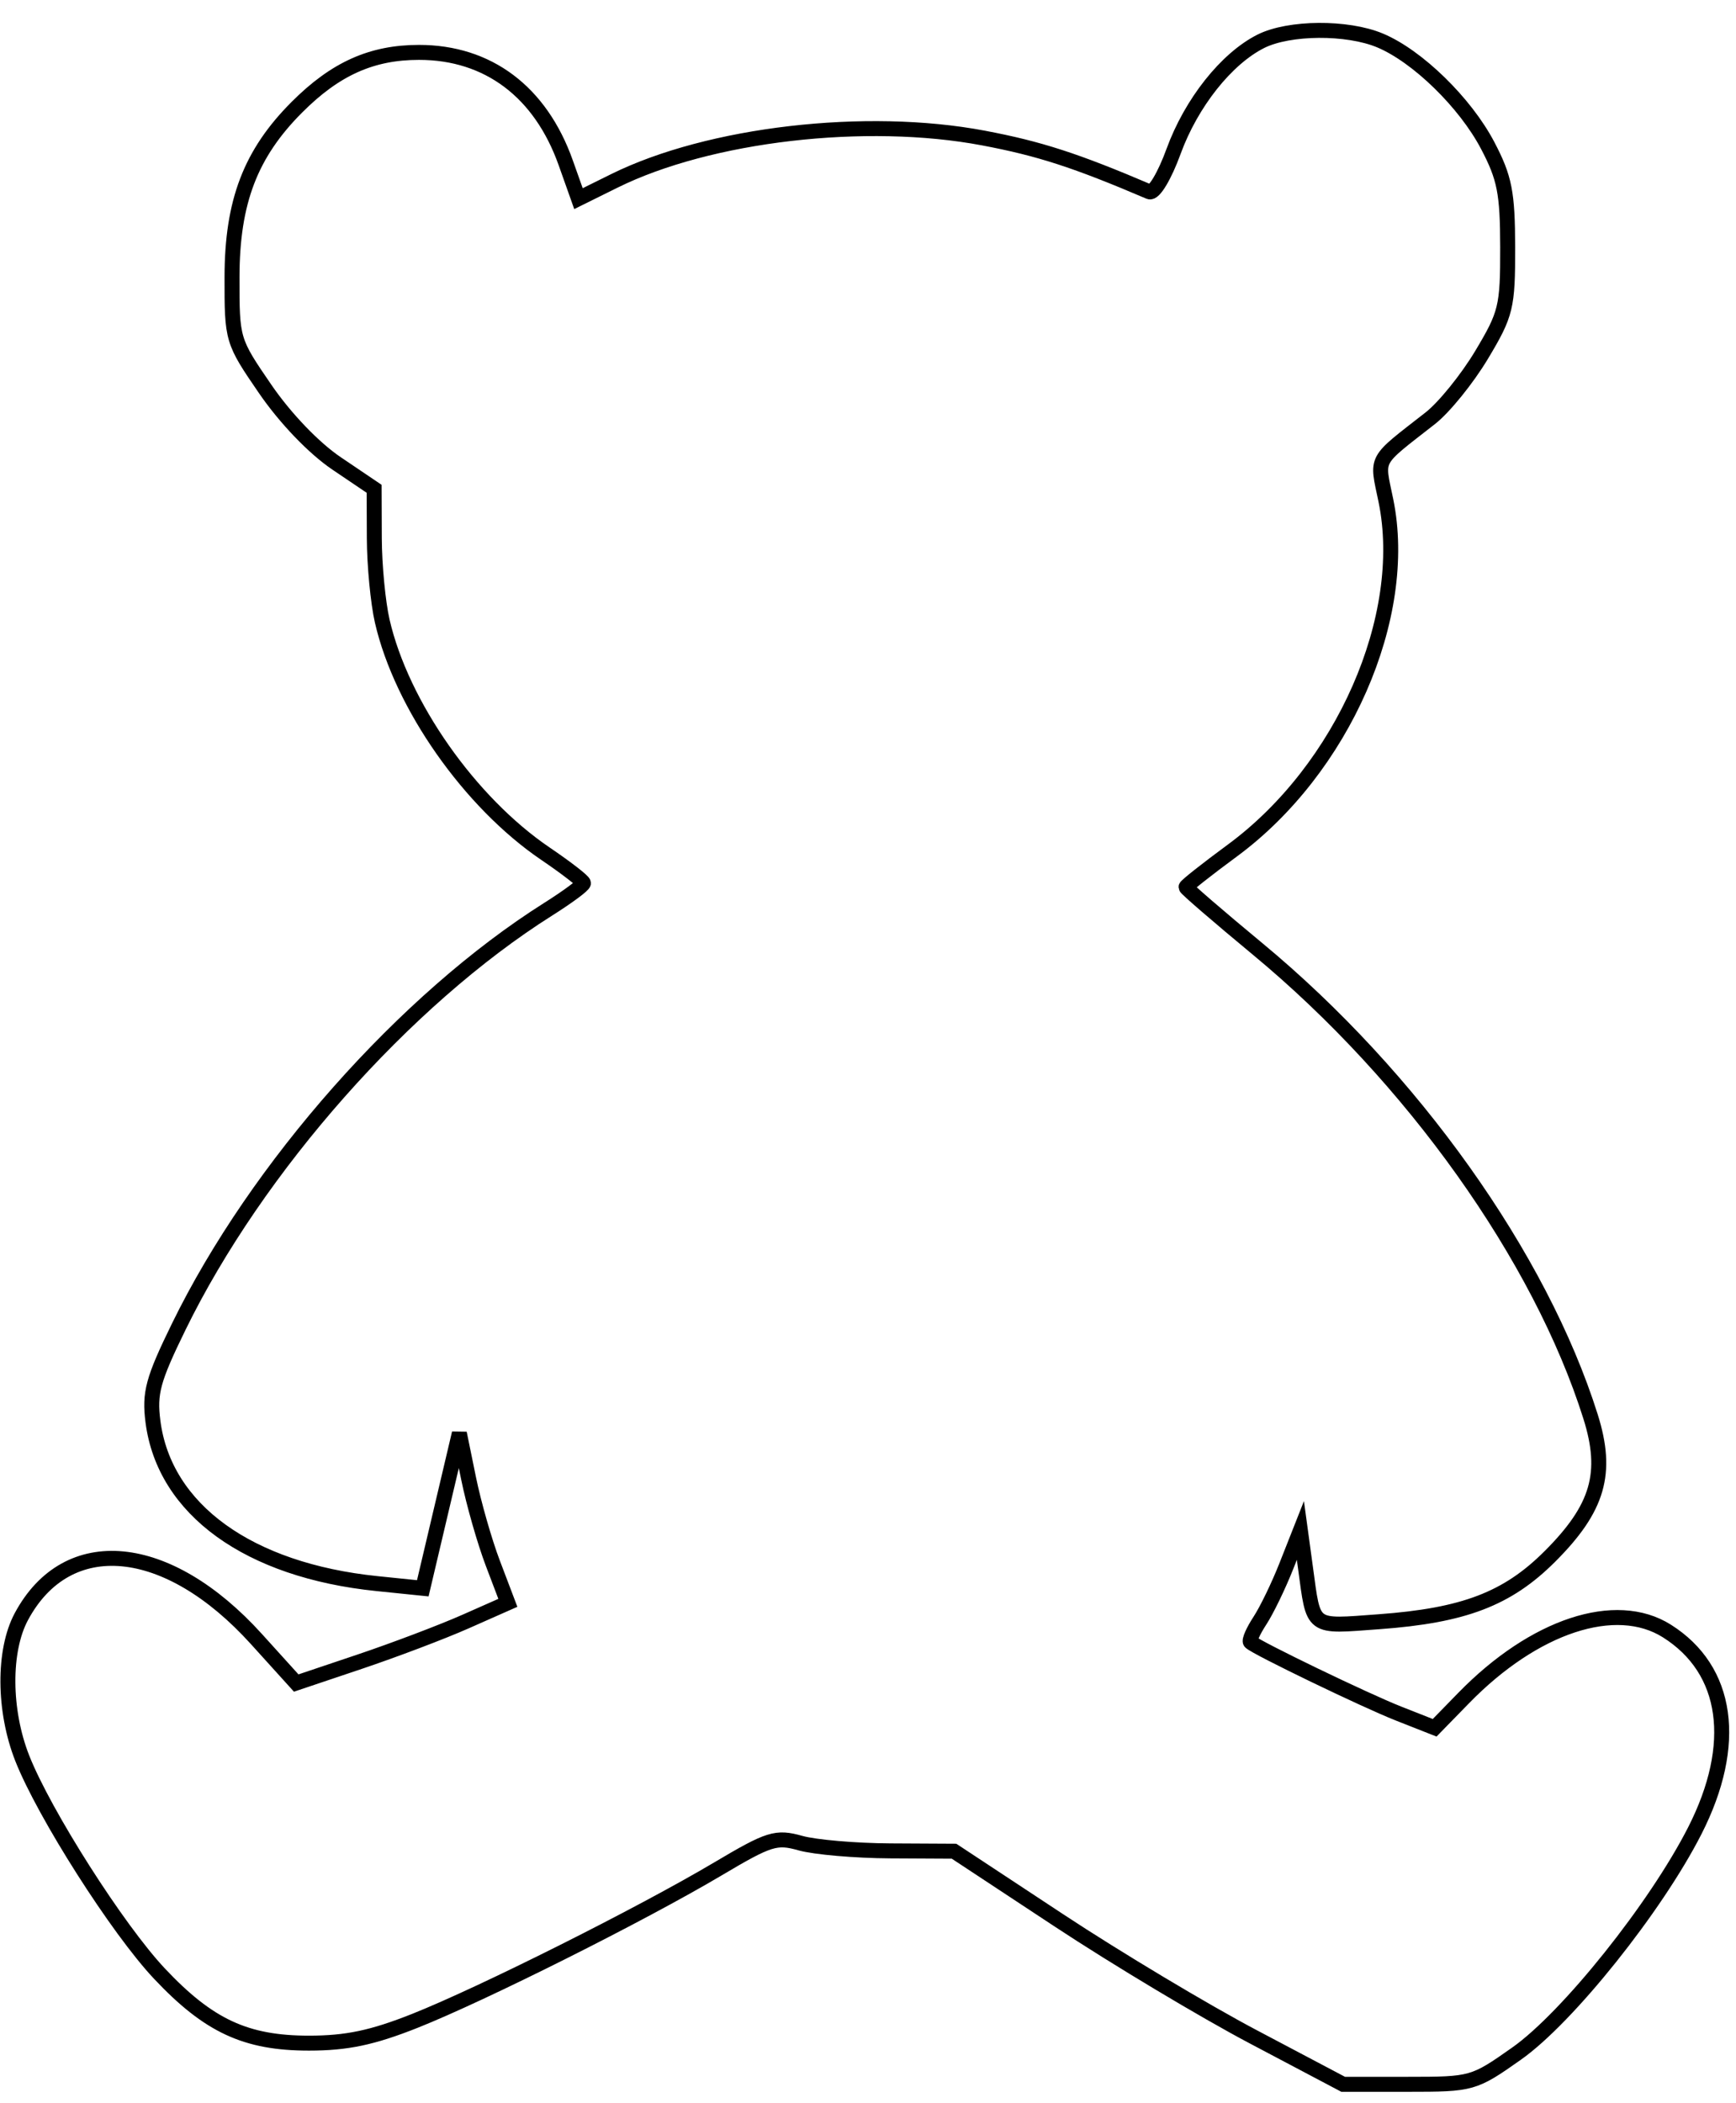 <svg xmlns="http://www.w3.org/2000/svg" width="232" height="281" viewBox="0 0 232 281" version="1.1">
	<path d="M 168.500 5.519 C 163.889 7.835, 159.198 13.751, 156.836 20.229 C 155.637 23.517, 154.214 25.891, 153.598 25.629 C 143.781 21.436, 138.911 19.858, 131.434 18.445 C 115.713 15.473, 94.760 17.905, 82.097 24.172 L 77.307 26.542 75.605 21.751 C 72.238 12.271, 65.233 7, 56 7 C 49.681 7, 44.825 9.175, 39.697 14.303 C 33.484 20.516, 31.022 26.948, 31.007 37 C 30.995 45.433, 31.031 45.551, 35.456 52 C 38.120 55.881, 41.949 59.873, 44.959 61.907 L 50 65.313 50.024 71.907 C 50.038 75.533, 50.515 80.525, 51.085 83 C 53.671 94.228, 62.785 107.211, 72.895 114.071 C 75.674 115.957, 77.959 117.725, 77.972 118 C 77.986 118.275, 75.860 119.848, 73.248 121.495 C 54.114 133.566, 34.306 155.949, 23.883 177.279 C 20.430 184.346, 19.947 186.127, 20.443 189.967 C 21.961 201.700, 33.229 209.841, 50.385 211.598 L 56.502 212.225 58.945 201.863 L 61.388 191.500 62.625 197.558 C 63.305 200.889, 64.764 205.989, 65.867 208.891 L 67.871 214.167 62.186 216.683 C 59.059 218.066, 52.694 220.477, 48.043 222.041 L 39.587 224.884 34.262 219 C 22.370 205.859, 8.981 204.587, 2.851 216.017 C 0.413 220.563, 0.464 228.566, 2.971 234.927 C 5.905 242.370, 15.723 257.781, 21.312 263.715 C 27.882 270.691, 32.851 273, 41.290 273 C 46.332 273, 49.767 272.277, 55.443 270.023 C 64.504 266.423, 85.715 255.789, 95.963 249.708 C 102.802 245.649, 103.722 245.362, 106.963 246.273 C 108.908 246.820, 114.325 247.287, 119 247.311 L 127.500 247.356 141.522 256.602 C 149.233 261.687, 160.933 268.694, 167.522 272.173 L 179.500 278.500 188.180 278.500 C 196.731 278.500, 196.947 278.439, 202.680 274.397 C 209.507 269.585, 221.266 254.879, 226.493 244.616 C 232.375 233.068, 230.981 223.108, 222.759 217.929 C 215.928 213.626, 205.037 217.217, 195.614 226.879 L 191.727 230.863 186.882 228.954 C 182.453 227.208, 168.026 220.246, 167.115 219.414 C 166.903 219.221, 167.468 217.934, 168.372 216.555 C 169.275 215.177, 170.863 211.900, 171.900 209.274 L 173.785 204.500 174.467 209.500 C 175.592 217.743, 175.076 217.365, 184.275 216.693 C 195.642 215.864, 201.451 213.644, 207.137 207.958 C 213.586 201.509, 214.943 196.834, 212.561 189.276 C 205.836 167.942, 188.711 143.891, 168.079 126.804 C 162.811 122.440, 158.500 118.721, 158.500 118.538 C 158.500 118.356, 161.278 116.161, 164.674 113.661 C 179.457 102.779, 188.402 82.404, 185.211 66.882 C 183.995 60.966, 183.515 61.853, 191.150 55.878 C 192.993 54.437, 196.075 50.629, 198 47.417 C 201.276 41.952, 201.499 41.031, 201.486 33.039 C 201.474 25.748, 201.083 23.760, 198.814 19.437 C 195.813 13.720, 189.428 7.495, 184.422 5.403 C 180.029 3.567, 172.273 3.624, 168.500 5.519" fill="none" stroke="#000" stroke-width="2px" fill-rule="evenodd"/>
</svg>
